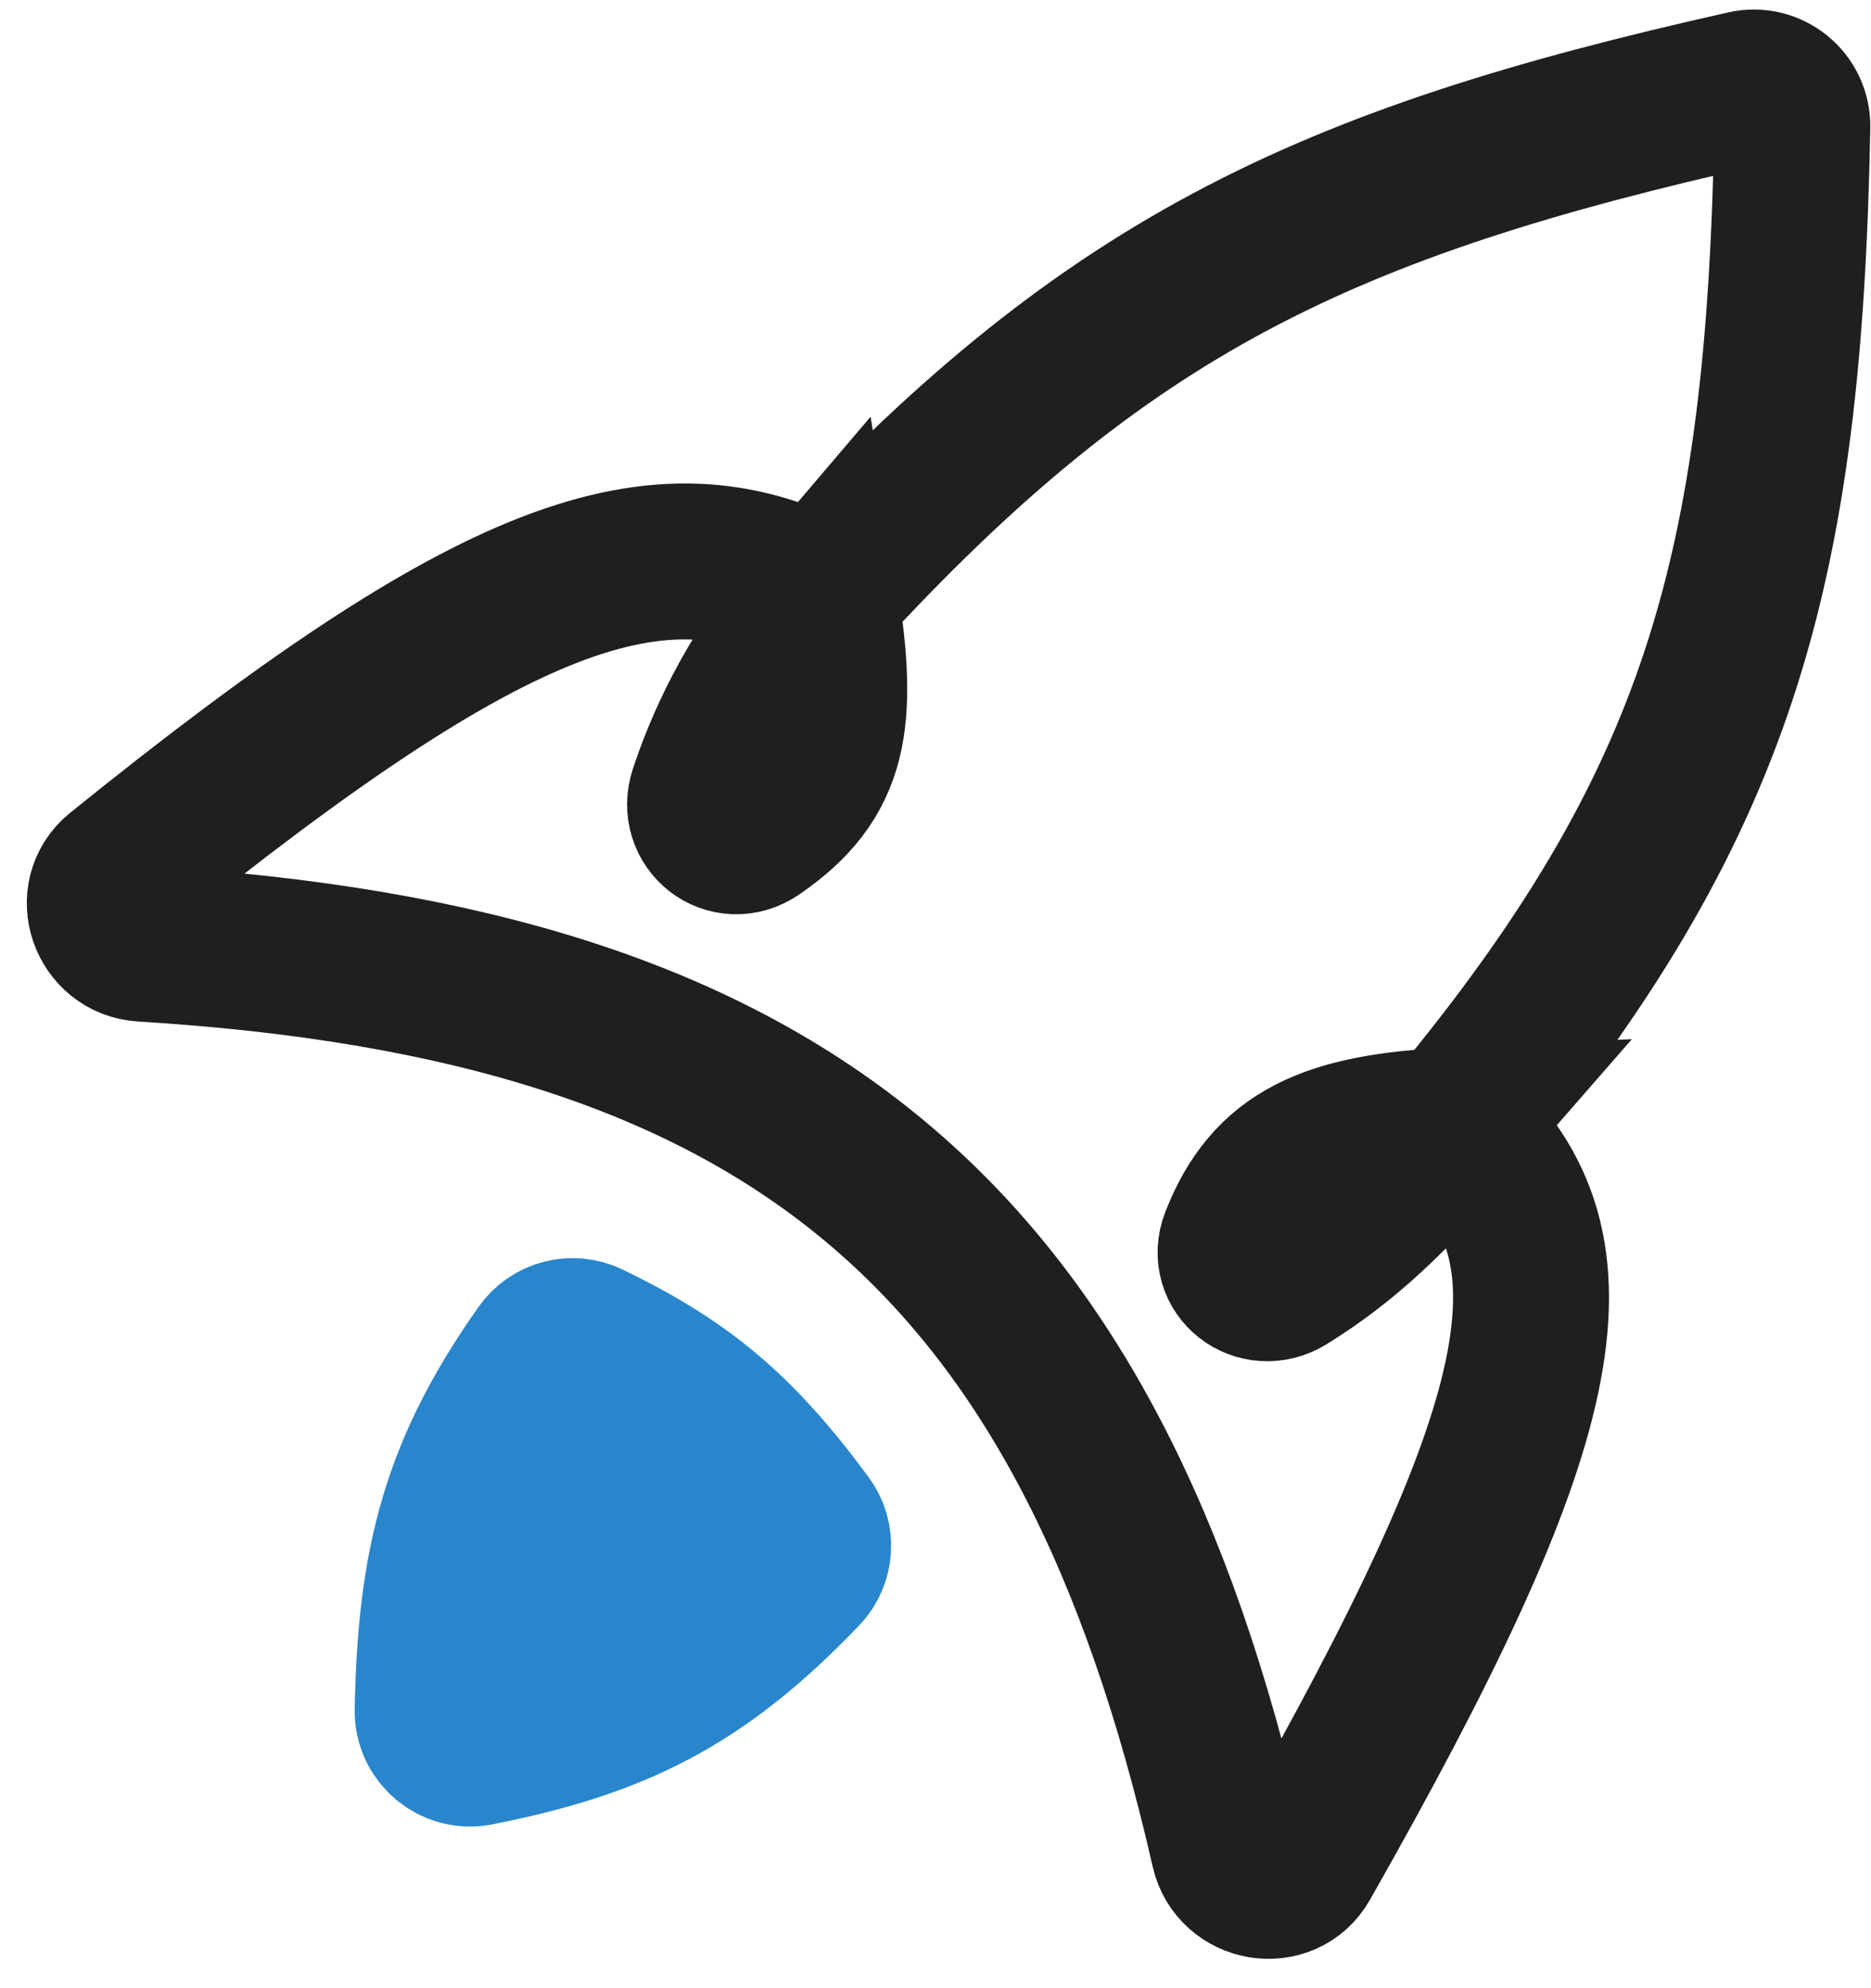 <svg width="48" height="51" viewBox="0 0 48 51" fill="none" xmlns="http://www.w3.org/2000/svg">
<path d="M37.283 28.87C40.806 32.066 39.754 36.57 33.406 47.747C32.949 48.552 31.728 48.34 31.522 47.438C27.942 31.732 20.231 25.218 3.663 24.207C2.742 24.151 2.337 22.986 3.055 22.407C12.715 14.602 16.881 13.166 21.041 15.286M37.283 28.87C44.095 20.652 45.768 14.7 45.982 3.252C45.994 2.611 45.402 2.128 44.777 2.269C33.879 4.711 28.3 7.375 21.041 15.286M37.283 28.87C35.655 30.738 34.514 31.831 32.986 32.778C32.289 33.209 31.463 32.577 31.76 31.812C32.585 29.695 34.098 29.017 37.283 28.87ZM21.041 15.286C19.508 17.082 18.646 18.808 18.137 20.344C17.879 21.123 18.695 21.759 19.372 21.296C21.328 19.957 21.549 18.483 21.041 15.286Z" stroke="#1F1F1F" stroke-width="4"/>
<path d="M12.247 44.835C15.786 44.135 17.945 43.082 20.596 40.313C20.92 39.975 20.952 39.453 20.674 39.077C18.896 36.667 17.492 35.523 15.109 34.369C14.688 34.165 14.181 34.294 13.911 34.677C11.805 37.661 11.17 40.026 11.099 43.871C11.088 44.486 11.644 44.954 12.247 44.835Z" fill="#2986CC" stroke="#2986CC" stroke-width="4" stroke-linecap="round"/>
</svg>
